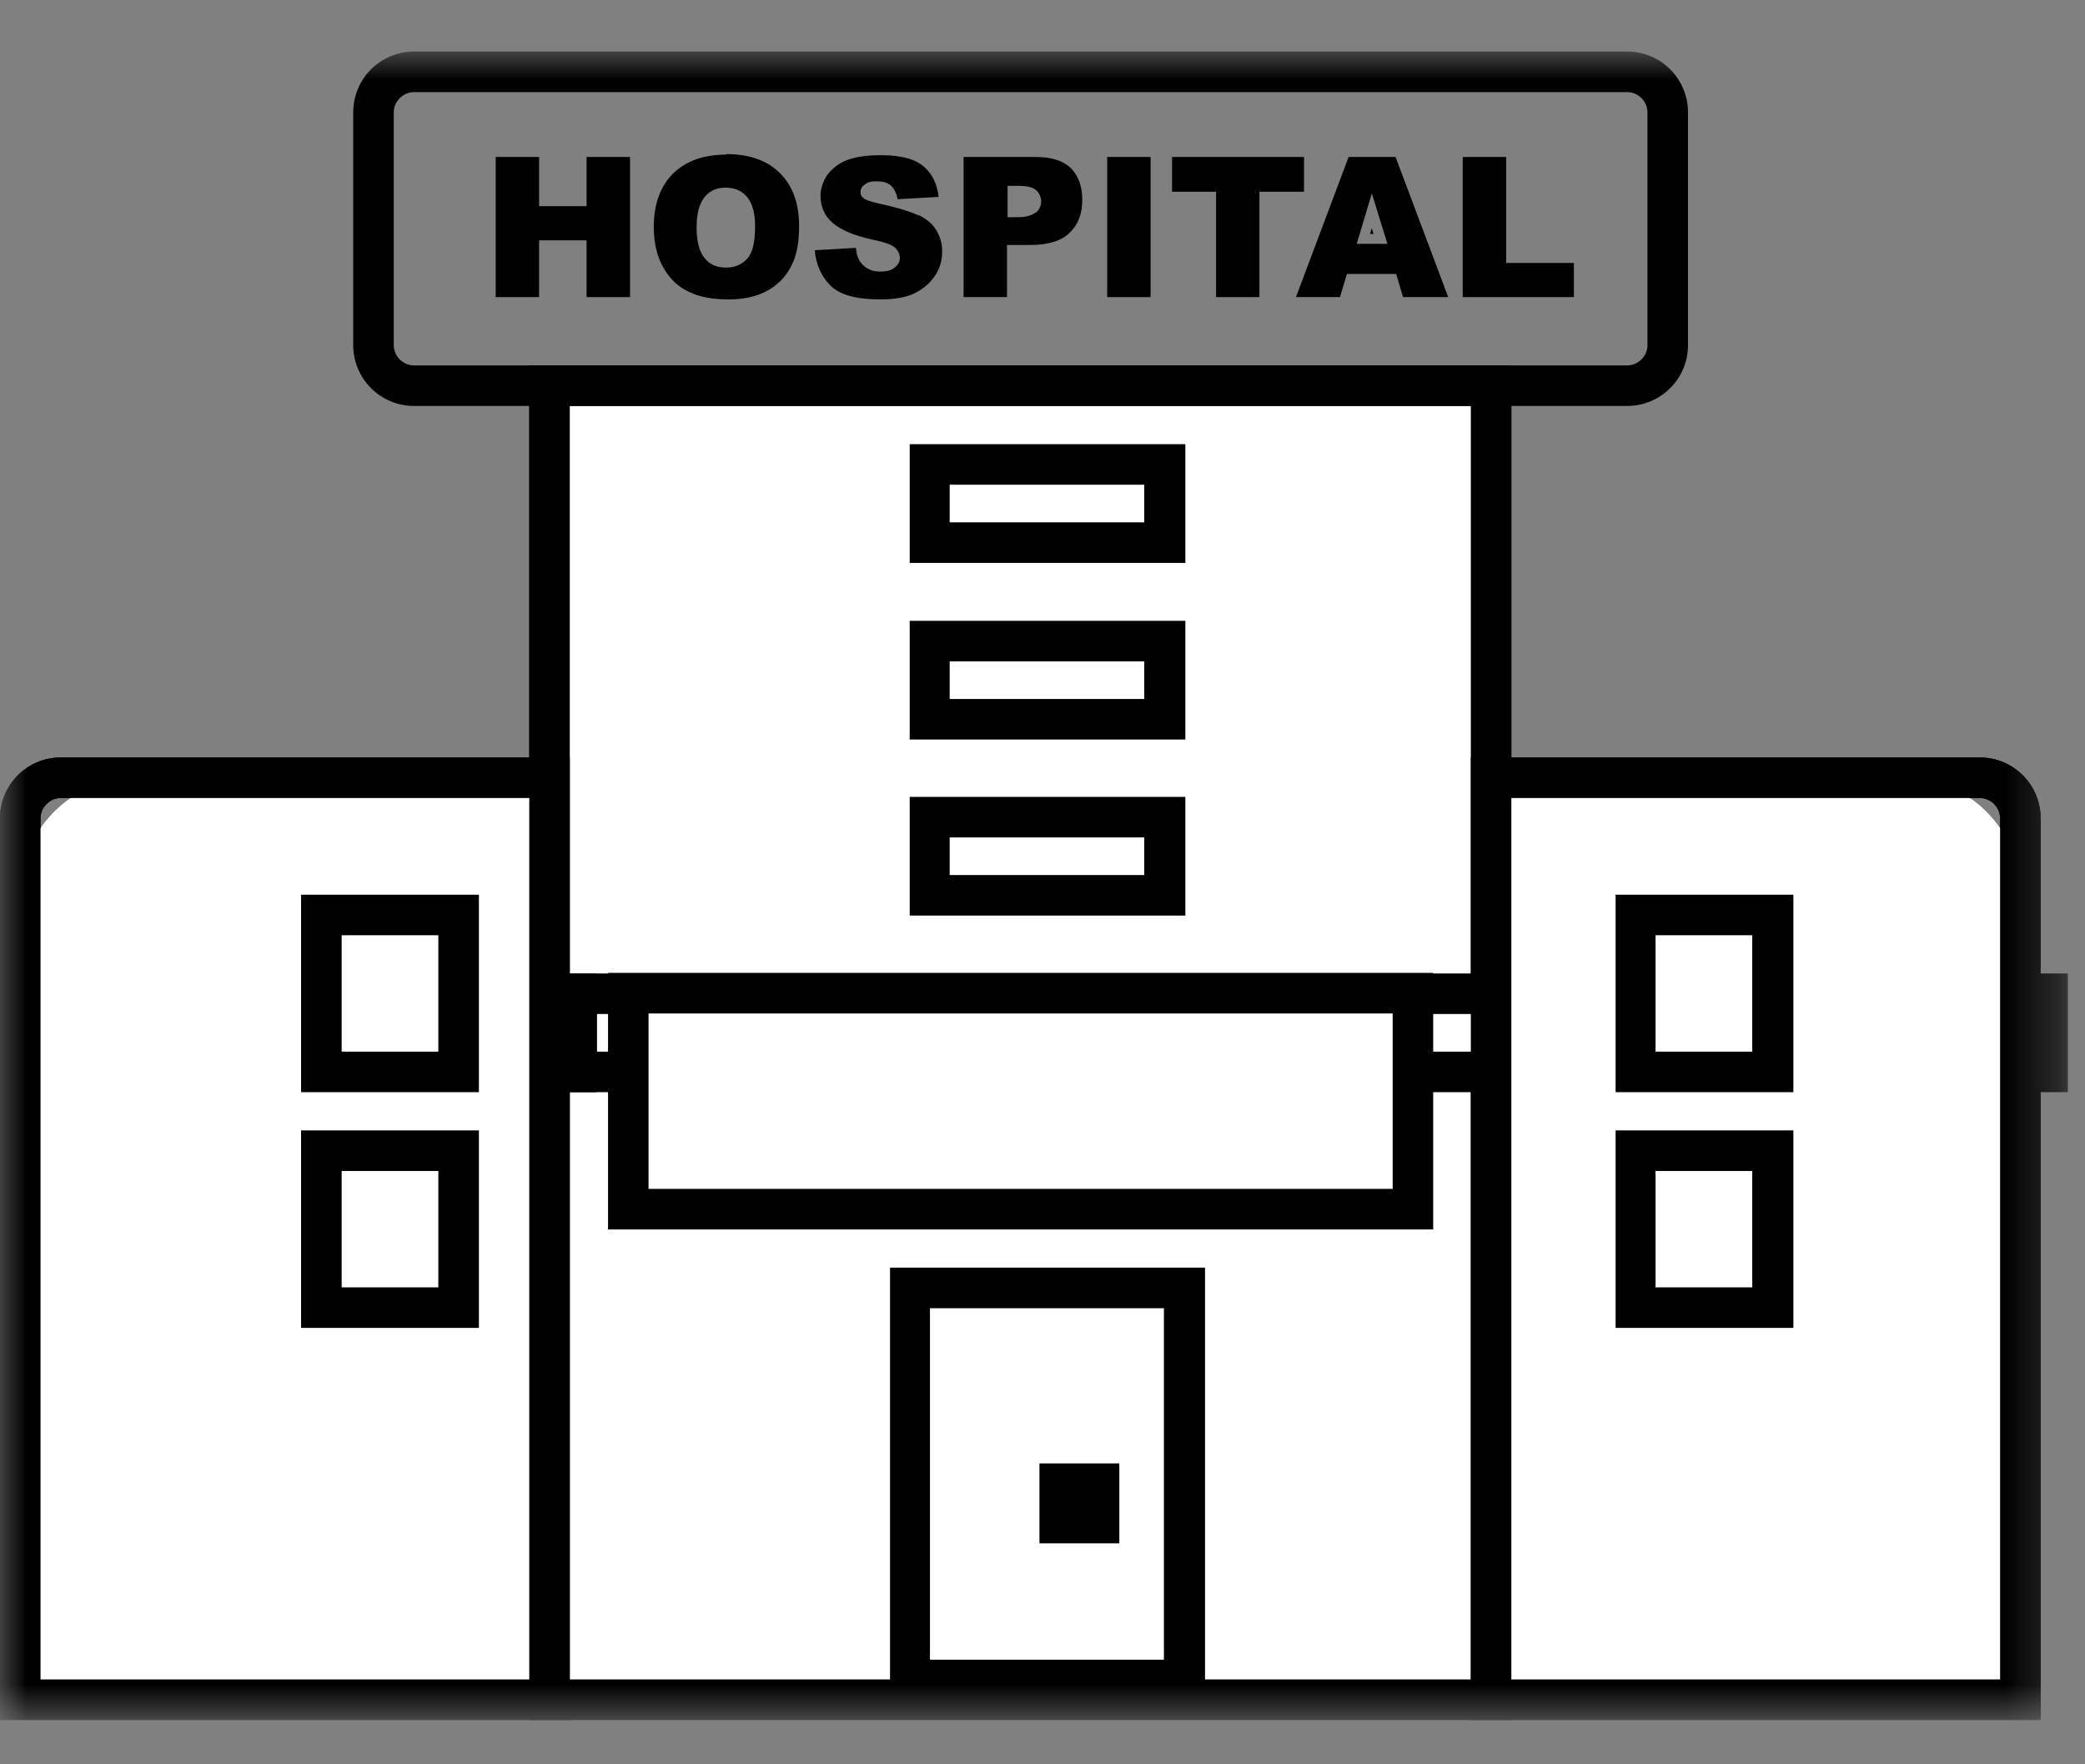 <svg width="39" height="33" viewBox="0 0 39 33" fill="none" xmlns="http://www.w3.org/2000/svg">
<rect x="0" y="0" width="39" height="33" fill="#808080" stroke="none"/>
<g clip-path="url(#clip0_2457_4333)">
<mask id="mask0_2457_4333" style="mask-type:luminance" maskUnits="userSpaceOnUse" x="0" y="0" width="39" height="33">
<path d="M38.679 0.964H0V32.17H38.679V0.964Z" fill="white"/>
</mask>
<g mask="url(#mask0_2457_4333)">
<path d="M2.545 14.547H10.279V31.791H0.379V16.713C0.379 15.522 1.354 14.547 2.545 14.547Z" fill="white"/>
<path d="M10.658 32.17H0V15.305C0 14.677 0.509 14.168 1.137 14.168H10.658V32.17ZM0.758 31.412H9.9V14.926H1.137C0.932 14.926 0.758 15.099 0.758 15.305V31.412Z" fill="currentColor"/>
<path d="M27.891 14.547H35.625C36.816 14.547 37.791 15.522 37.791 16.713V31.791H27.891V14.547Z" fill="white"/>
<path d="M38.17 32.17H27.512V14.168H37.033C37.661 14.168 38.17 14.677 38.17 15.305V32.17ZM28.27 31.412H37.412V15.305C37.412 15.099 37.239 14.926 37.033 14.926H28.27V31.412Z" fill="currentColor"/>
<path d="M27.891 7.214H10.279V31.791H27.891V7.214Z" fill="white"/>
<path d="M28.27 32.17H9.9V6.835H28.27V32.17ZM10.658 31.412H27.512V7.593H10.658V31.412Z" fill="currentColor"/>
<path fill-rule="evenodd" clip-rule="evenodd" d="M10.788 29.96H28.389V31.791" fill="white"/>
<path d="M28.768 31.791H28.01V30.339H10.788V29.581H28.768V31.791Z" fill="currentColor"/>
<path d="M27.891 7.214H10.279V31.791H27.891V7.214Z" fill="white"/>
<path d="M28.27 32.17H9.9V6.835H28.27V32.17ZM10.658 31.412H27.512V7.593H10.658V31.412Z" fill="currentColor"/>
<path d="M28.4 18.587H10.788V20.049H28.4V18.587Z" fill="white"/>
<path d="M28.768 20.428H10.409V18.208H28.779V20.428H28.768ZM11.167 19.67H28.021V18.966H11.167V19.67Z" fill="currentColor"/>
<path d="M38.289 18.587H28.389V20.049H38.289V18.587Z" fill="white"/>
<path d="M38.679 20.428H28.021V18.208H38.679V20.428ZM28.768 19.67H37.91V18.966H28.768V19.67Z" fill="currentColor"/>
<path d="M27.891 14.547H35.625C36.816 14.547 37.791 15.522 37.791 16.713V31.791H27.891V14.547Z" fill="white"/>
<path d="M38.17 32.17H27.512V14.168H37.033C37.661 14.168 38.17 14.677 38.17 15.305V32.17ZM28.27 31.412H37.412V15.305C37.412 15.099 37.239 14.926 37.033 14.926H28.27V31.412Z" fill="currentColor"/>
<path d="M22.15 24.09H17.016V31.422H22.15V24.09Z" fill="white"/>
<path d="M22.54 31.802H16.648V23.71H22.54V31.802ZM17.395 31.043H21.771V24.469H17.395V31.043Z" fill="currentColor"/>
<path d="M21.782 11.98H17.384V13.442H21.782V11.98Z" fill="white"/>
<path d="M22.172 13.832H17.016V11.612H22.172V13.832ZM17.764 13.074H21.403V12.37H17.764V13.074Z" fill="currentColor"/>
<path d="M21.782 8.676H17.384V10.139H21.782V8.676Z" fill="white"/>
<path d="M22.172 10.529H17.016V8.308H22.172V10.529ZM17.764 9.77H21.403V9.066H17.764V9.77Z" fill="currentColor"/>
<path d="M21.782 15.284H17.384V16.746H21.782V15.284Z" fill="white"/>
<path d="M22.172 17.125H17.016V14.905H22.172V17.125ZM17.764 16.367H21.403V15.663H17.764V16.367Z" fill="currentColor"/>
<path d="M33.166 20.06V17.125H30.599V20.06H33.166Z" fill="white"/>
<path d="M33.545 20.428H30.22V16.735H33.545V20.428ZM30.967 19.67H32.776V17.493H30.967V19.67Z" fill="currentColor"/>
<path d="M33.155 24.458V21.523H30.588V24.458H33.155Z" fill="white"/>
<path d="M33.545 24.837H30.22V21.143H33.545V24.837ZM30.967 24.079H32.776V21.902H30.967V24.079Z" fill="currentColor"/>
<path d="M10.777 18.587H0.877V20.049H10.777V18.587Z" fill="white"/>
<path d="M11.167 20.428H0.498V18.208H11.156V20.428H11.167ZM1.256 19.67H10.398V18.966H1.256V19.67Z" fill="currentColor"/>
<path d="M2.545 14.547H10.279V31.791H0.379V16.713C0.379 15.522 1.354 14.547 2.545 14.547Z" fill="white"/>
<path d="M10.658 32.17H0V15.305C0 14.677 0.509 14.168 1.137 14.168H10.658V32.17ZM0.758 31.412H9.9V14.926H1.137C0.932 14.926 0.758 15.099 0.758 15.305V31.412Z" fill="currentColor"/>
<path d="M8.589 20.049V17.114H6.022V20.049H8.589Z" fill="white"/>
<path d="M8.958 20.428H5.632V16.735H8.958V20.428ZM6.391 19.67H8.199V17.493H6.391V19.67Z" fill="currentColor"/>
<path d="M8.578 24.447V21.512H6.011V24.447H8.578Z" fill="white"/>
<path d="M8.958 24.837H5.632V21.143H8.958V24.837ZM6.391 24.079H8.199V21.902H6.391V24.079Z" fill="currentColor"/>
<path d="M20.558 27.751H19.822V28.487H20.558V27.751Z" fill="white"/>
<path d="M20.937 27.372H19.443V28.866H20.937V27.372Z" fill="currentColor"/>
<path d="M26.429 18.587H11.752V22.627H26.429V18.587Z" fill="white"/>
<path d="M26.808 22.996H11.373V18.197H26.808V22.996ZM12.131 22.237H26.05V18.956H12.131V22.237Z" fill="currentColor"/>
<path d="M30.436 7.593H7.744C7.116 7.593 6.607 7.084 6.607 6.456V2.102C6.607 1.473 7.116 0.964 7.744 0.964H30.436C31.065 0.964 31.574 1.473 31.574 2.102V6.456C31.574 7.084 31.065 7.593 30.436 7.593ZM7.744 1.723C7.539 1.723 7.365 1.896 7.365 2.102V6.456C7.365 6.662 7.539 6.835 7.744 6.835H30.436C30.642 6.835 30.816 6.662 30.816 6.456V2.102C30.816 1.896 30.642 1.723 30.436 1.723H7.744Z" fill="currentColor"/>
<path d="M10.972 3.856H10.084V2.936H9.272V5.557H10.084V4.495H10.972V5.557H11.785V2.936H10.972V3.856Z" fill="currentColor"/>
<path d="M13.583 2.892C13.16 2.892 12.825 3.012 12.586 3.25C12.348 3.488 12.229 3.824 12.229 4.246C12.229 4.55 12.294 4.81 12.413 5.015C12.532 5.221 12.694 5.373 12.889 5.459C13.084 5.557 13.334 5.6 13.626 5.6C13.918 5.6 14.157 5.546 14.352 5.438C14.547 5.329 14.698 5.178 14.796 4.983C14.904 4.788 14.947 4.539 14.947 4.225C14.947 3.802 14.828 3.477 14.59 3.239C14.352 3.001 14.016 2.882 13.583 2.882V2.892ZM13.983 4.831C13.886 4.94 13.756 5.005 13.583 5.005C13.409 5.005 13.279 4.95 13.182 4.831C13.084 4.712 13.03 4.528 13.03 4.257C13.03 3.986 13.084 3.802 13.182 3.683C13.279 3.564 13.409 3.51 13.572 3.51C13.734 3.51 13.875 3.564 13.973 3.683C14.07 3.802 14.124 3.976 14.124 4.225C14.124 4.517 14.081 4.723 13.983 4.831Z" fill="currentColor"/>
<path d="M17.179 4.03C17.027 3.954 16.767 3.878 16.421 3.802C16.28 3.77 16.182 3.737 16.15 3.705C16.107 3.672 16.096 3.629 16.096 3.596C16.096 3.542 16.117 3.488 16.172 3.456C16.215 3.412 16.291 3.391 16.388 3.391C16.507 3.391 16.594 3.412 16.659 3.466C16.724 3.521 16.767 3.607 16.789 3.726L17.558 3.683C17.525 3.412 17.417 3.217 17.244 3.087C17.07 2.957 16.811 2.903 16.475 2.903C16.204 2.903 15.987 2.936 15.825 3.001C15.673 3.066 15.554 3.163 15.467 3.282C15.392 3.401 15.348 3.531 15.348 3.661C15.348 3.867 15.424 4.04 15.576 4.17C15.727 4.3 15.976 4.409 16.334 4.485C16.551 4.528 16.691 4.582 16.746 4.636C16.8 4.69 16.832 4.755 16.832 4.82C16.832 4.896 16.8 4.95 16.735 5.005C16.67 5.059 16.583 5.08 16.464 5.08C16.312 5.08 16.193 5.026 16.107 4.918C16.052 4.853 16.02 4.755 16.009 4.636L15.24 4.68C15.262 4.94 15.359 5.167 15.532 5.34C15.706 5.514 16.009 5.6 16.464 5.6C16.713 5.6 16.93 5.568 17.092 5.492C17.255 5.416 17.385 5.308 17.482 5.167C17.58 5.026 17.623 4.875 17.623 4.701C17.623 4.56 17.59 4.43 17.515 4.311C17.45 4.192 17.331 4.095 17.179 4.019V4.03Z" fill="currentColor"/>
<path d="M19.378 2.936H18.024V5.557H18.836V4.582H19.28C19.605 4.582 19.854 4.506 20.006 4.355C20.168 4.203 20.244 3.997 20.244 3.737C20.244 3.477 20.168 3.282 20.027 3.141C19.876 3.001 19.659 2.936 19.367 2.936H19.378ZM19.367 3.975C19.302 4.03 19.194 4.062 19.042 4.062H18.847V3.477H19.074C19.226 3.477 19.334 3.51 19.388 3.564C19.443 3.618 19.475 3.694 19.475 3.77C19.475 3.846 19.443 3.921 19.378 3.975H19.367Z" fill="currentColor"/>
<path d="M21.522 2.936H20.71V5.557H21.522V2.936Z" fill="currentColor"/>
<path d="M24.392 2.936H21.923V3.586H22.746V5.557H23.558V3.586H24.392V2.936Z" fill="currentColor"/>
<path d="M25.226 2.936L24.241 5.557H25.064L25.194 5.124H26.115L26.244 5.557H27.089L26.104 2.936H25.216H25.226ZM25.952 4.56H25.378L25.66 3.618L25.952 4.56Z" fill="currentColor"/>
<path d="M25.692 4.375L25.659 4.268L25.627 4.375H25.692Z" fill="currentColor"/>
<path d="M28.173 4.918V2.936H27.36V5.557H29.44V4.918H28.173Z" fill="currentColor"/>
</g>
</g>
<defs>
<clipPath id="clip0_2457_4333">
<rect width="39" height="33" fill="white"/>
</clipPath>
</defs>
</svg>
